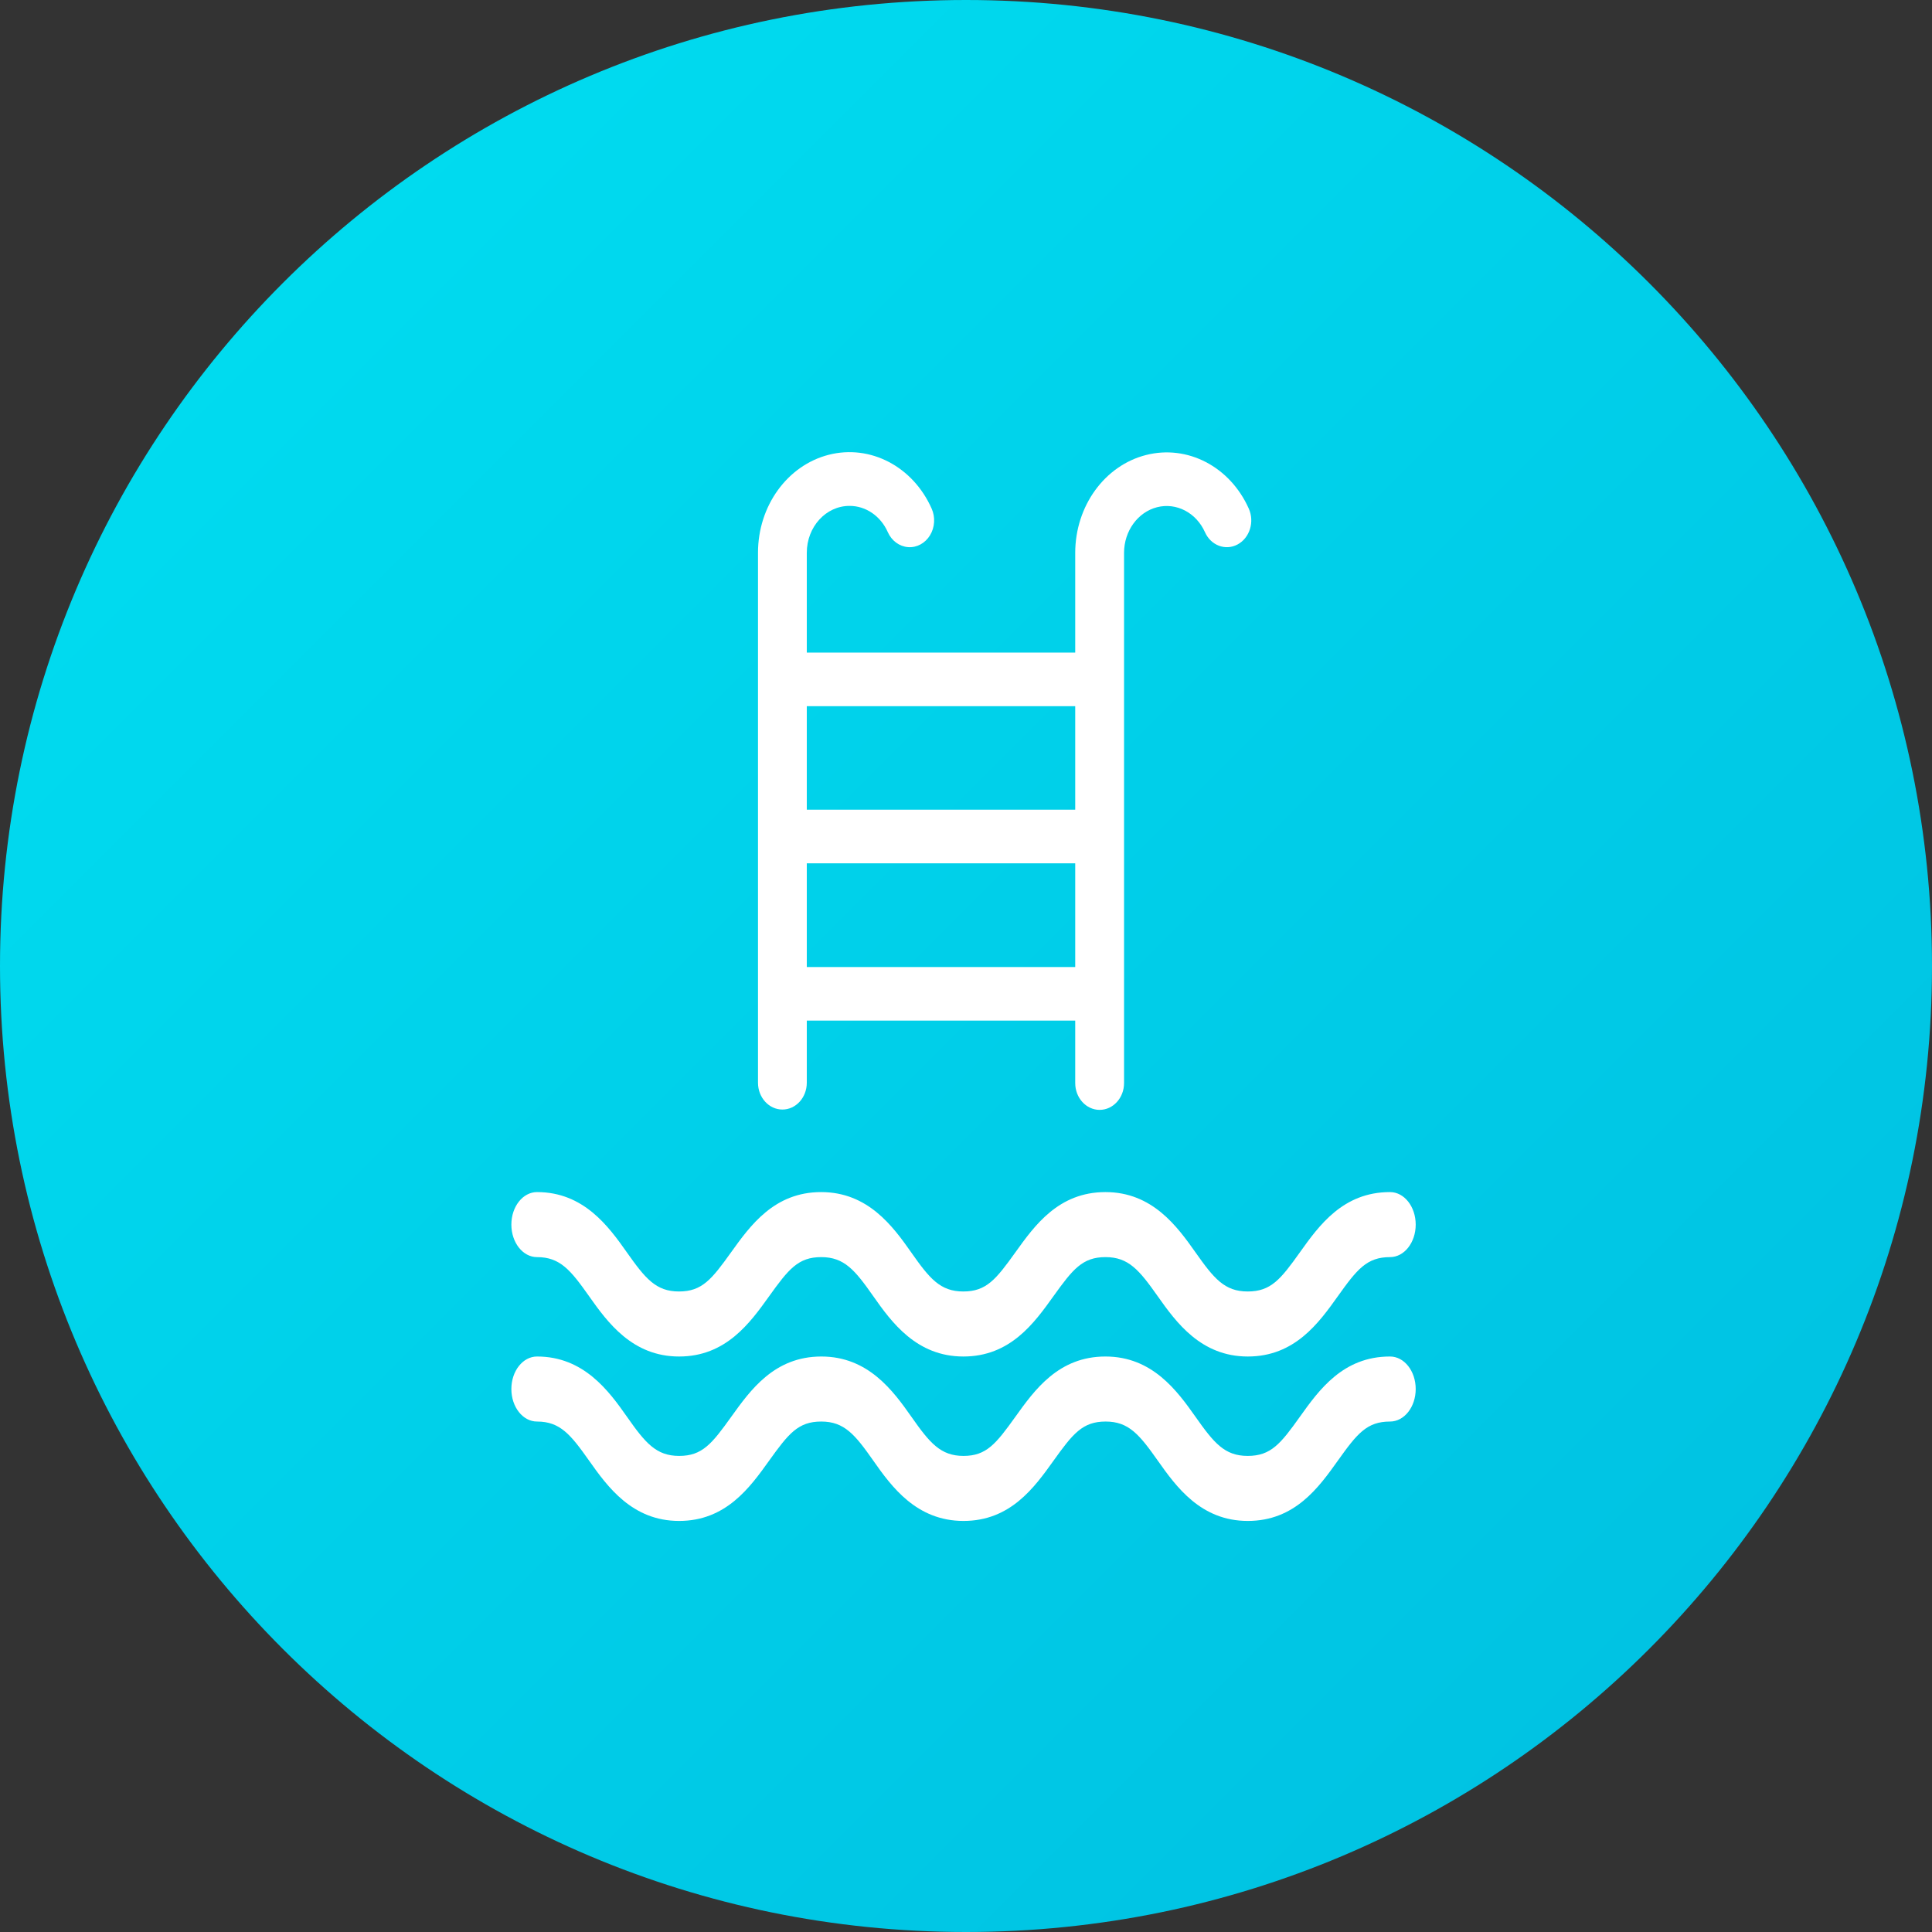 <?xml version="1.0" encoding="utf-8"?>
<svg width="1000px" height="1000px" viewBox="0 0 47 47" version="1.1" xmlns:xlink="http://www.w3.org/1999/xlink" xmlns="http://www.w3.org/2000/svg">
  <rect x="0" y="0" width="47" height="47" fill="#333333" stroke="none"/>
  <desc>Created with Lunacy</desc>
  <defs>
    <linearGradient x1="0" y1="0" x2="1" y2="1" id="gradient_1">
      <stop offset="0" stop-color="#00E0F2" />
      <stop offset="1" stop-color="#00BEE0" />
    </linearGradient>
  </defs>
  <path d="M23.5 47C36.479 47 47 36.479 47 23.5C47 10.521 36.479 0 23.5 0C10.521 0 0 10.521 0 23.5C0 36.479 10.521 47 23.5 47Z" id="Oval" fill="url(#gradient_1)" stroke="none" />
  <g id="noun_Pool_1183250" transform="translate(12.44 11)">
    <path d="M21.373 0C20.232 0 19.648 0.813 19.181 1.468C18.714 2.123 18.477 2.418 17.913 2.418C17.348 2.418 17.091 2.101 16.644 1.468C16.197 0.835 15.593 0 14.452 0C13.311 0 12.729 0.813 12.26 1.468C11.79 2.123 11.556 2.418 10.994 2.418C10.432 2.418 10.172 2.101 9.728 1.468C9.283 0.835 8.677 0 7.536 0C6.395 0 5.813 0.813 5.343 1.468C4.874 2.123 4.639 2.418 4.077 2.418C3.516 2.418 3.258 2.101 2.811 1.468C2.365 0.835 1.76 0 0.624 0C0.279 0 0 0.354 0 0.791C0 1.228 0.279 1.582 0.624 1.582C1.186 1.582 1.443 1.899 1.89 2.532C2.337 3.165 2.941 4 4.08 4C5.218 4 5.803 3.187 6.272 2.532C6.742 1.877 6.976 1.582 7.538 1.582C8.1 1.582 8.36 1.899 8.804 2.532C9.248 3.165 9.855 4 10.996 4C12.137 4 12.719 3.187 13.188 2.532C13.658 1.877 13.893 1.582 14.454 1.582C15.016 1.582 15.276 1.899 15.723 2.532C16.17 3.165 16.774 4 17.915 4C19.056 4 19.64 3.187 20.107 2.532C20.574 1.877 20.811 1.582 21.376 1.582C21.721 1.582 22 1.228 22 0.791C22 0.354 21.721 0 21.376 0L21.373 0Z" transform="translate(0 18)" id="Path" fill="#FFFFFF" stroke="none" />
    <path d="M21.373 0C20.232 0 19.648 0.813 19.181 1.468C18.714 2.123 18.477 2.418 17.913 2.418C17.348 2.418 17.091 2.101 16.644 1.468C16.197 0.835 15.593 0 14.452 0C13.311 0 12.729 0.813 12.26 1.468C11.79 2.123 11.558 2.418 10.999 2.418C10.44 2.418 10.177 2.101 9.733 1.468C9.288 0.835 8.682 0 7.541 0C6.399 0 5.818 0.813 5.348 1.468C4.879 2.123 4.644 2.418 4.082 2.418C3.521 2.418 3.258 2.101 2.814 1.468C2.37 0.835 1.76 0 0.624 0C0.279 4.49711e-15 0 0.354 0 0.791C0 1.228 0.279 1.582 0.624 1.582C1.186 1.582 1.443 1.899 1.89 2.532C2.337 3.165 2.939 4 4.08 4C5.221 4 5.803 3.187 6.272 2.532C6.742 1.877 6.976 1.582 7.538 1.582C8.1 1.582 8.36 1.899 8.804 2.532C9.248 3.165 9.855 4 10.999 4C12.142 4 12.722 3.187 13.191 2.532C13.66 1.877 13.895 1.582 14.457 1.582C15.019 1.582 15.278 1.899 15.725 2.532C16.172 3.165 16.771 4 17.915 4C19.059 4 19.64 3.187 20.107 2.532C20.574 1.877 20.811 1.582 21.376 1.582C21.721 1.582 22 1.228 22 0.791C22 0.354 21.721 4.49711e-15 21.376 4.49711e-15L21.373 0Z" transform="translate(0 22)" id="Path" fill="#FFFFFF" stroke="none" />
    <path d="M2.225 1.307C2.622 1.305 2.985 1.554 3.158 1.946C3.251 2.155 3.439 2.294 3.651 2.31C3.863 2.326 4.066 2.216 4.184 2.023C4.302 1.83 4.318 1.581 4.224 1.372C3.77 0.349 2.732 -0.194 1.723 0.063C0.713 0.32 -0.001 1.309 0 2.447L0 15.34C0 15.7 0.266 15.992 0.594 15.992C0.922 15.992 1.187 15.7 1.187 15.34L1.187 13.829L7.717 13.829L7.717 15.348C7.717 15.708 7.983 16 8.311 16C8.639 16 8.905 15.708 8.905 15.348L8.905 2.447C8.906 1.918 9.239 1.459 9.708 1.339C10.178 1.22 10.66 1.471 10.873 1.946C11.017 2.27 11.373 2.403 11.667 2.245C11.962 2.086 12.084 1.696 11.939 1.372C11.483 0.352 10.448 -0.188 9.44 0.069C8.432 0.325 7.719 1.311 7.717 2.447L7.717 4.876L1.187 4.876L1.187 2.447C1.187 1.817 1.652 1.307 2.225 1.307ZM7.717 8.698L7.717 6.18L1.187 6.18L1.187 8.698L7.717 8.698ZM1.187 12.525L1.187 10.002L7.717 10.002L7.717 12.525L1.187 12.525Z" transform="translate(6 0)" id="Shape" fill="#FFFFFF" fill-rule="evenodd" stroke="none" />
  </g>
</svg>